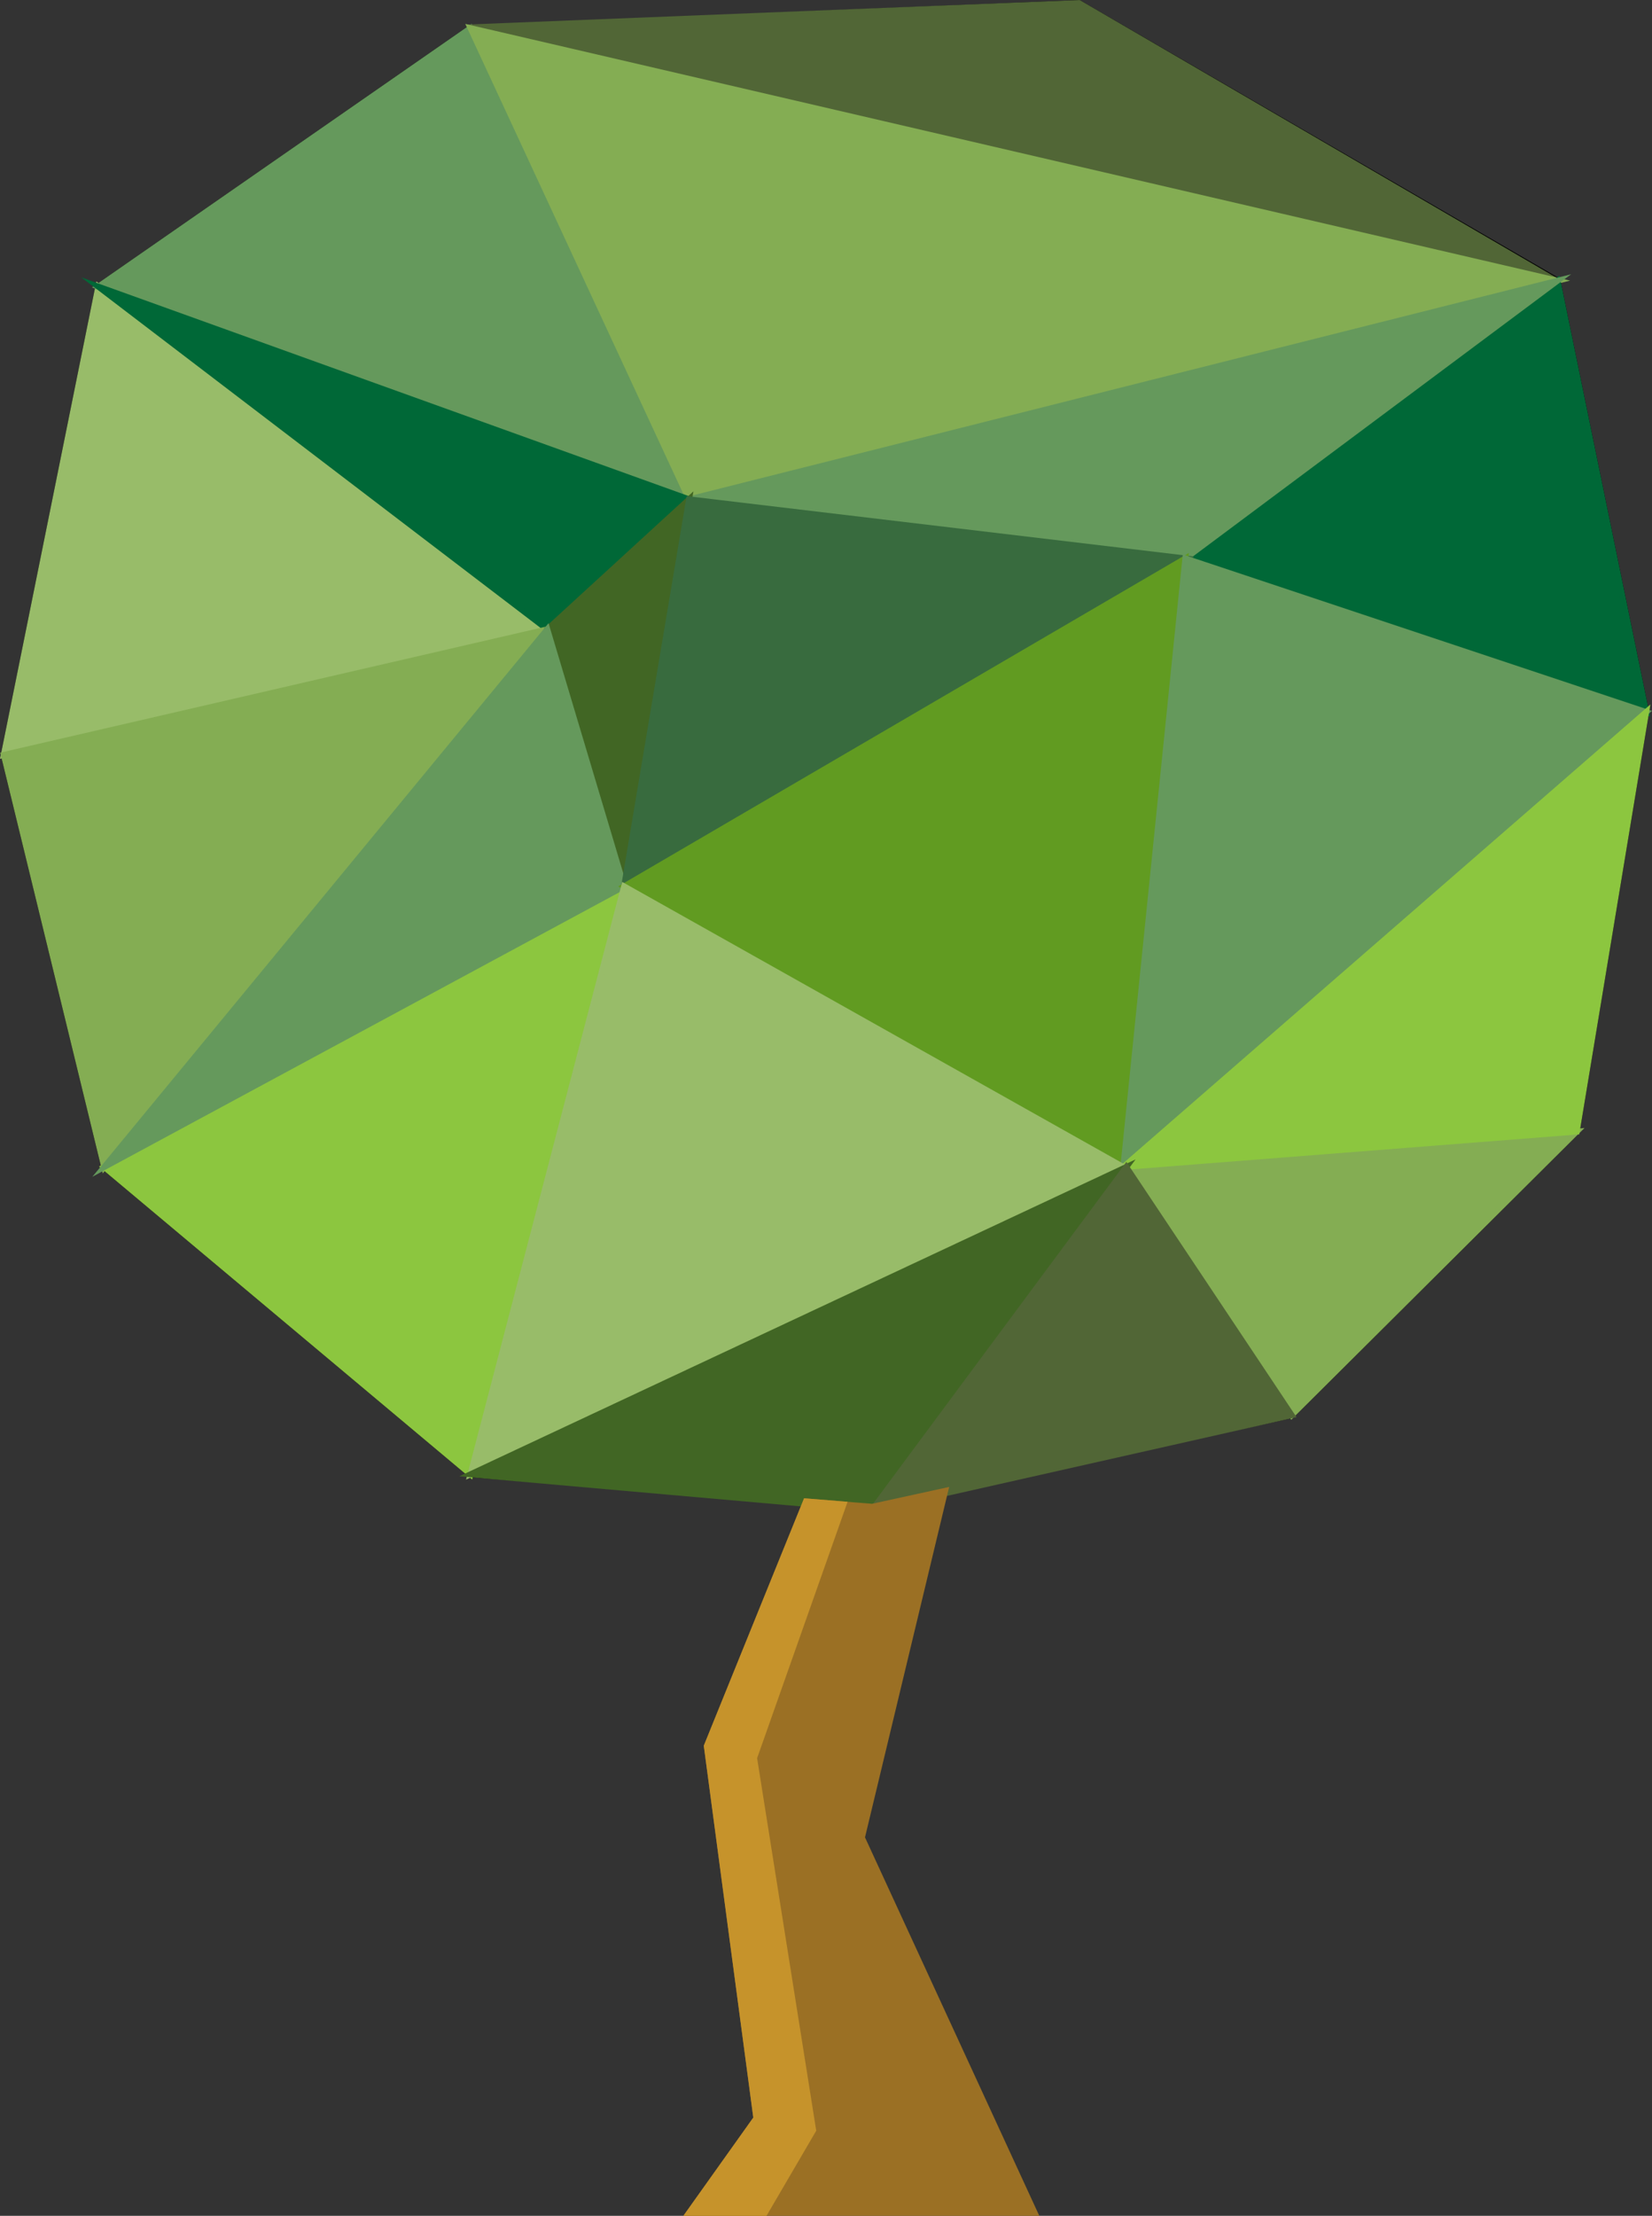 <svg xmlns="http://www.w3.org/2000/svg" viewBox="0 0 279.63 375.01"><rect x="0" y="0" width="279.63" height="375.01" fill="#333333" stroke="none"/><defs><style>.cls-1{fill:#fff;stroke:#000;}.cls-1,.cls-10,.cls-11,.cls-12,.cls-2,.cls-3,.cls-4,.cls-5,.cls-6,.cls-7,.cls-8,.cls-9{stroke-miterlimit:10;}.cls-2{fill:#98bc69;stroke:#98bc69;}.cls-3{fill:#65995c;stroke:#65995c;}.cls-4{fill:#516636;stroke:#516636;}.cls-5{fill:#84ad53;stroke:#84ad53;}.cls-6{fill:#006837;stroke:#006837;}.cls-7{fill:#416624;stroke:#416624;}.cls-8{fill:#8cc63f;stroke:#8cc63f;}.cls-9{fill:#386b3e;stroke:#386b3e;}.cls-10{fill:#619b21;stroke:#619b21;}.cls-11{fill:#9b7024;stroke:#9b7024;}.cls-12{fill:#c6932b;stroke:#c6932b;}</style></defs><g id="레이어_2" data-name="레이어 2"><g id="레이어_1-2" data-name="레이어 1"><polygon class="cls-1" points="79.64 249.51 147.64 255.01 218.64 239.51 266.89 191.51 278.64 120.51 263.64 47.51 182.64 0.51 79.64 4.76 16.64 48.51 0.64 127.76 17.64 197.51 79.64 249.51"/><polygon class="cls-2" points="16.64 48.51 92.64 106.51 0.64 127.76 16.64 48.51"/><polygon class="cls-3" points="16.64 48.51 116.64 84.51 79.64 4.76 16.64 48.51"/><polygon class="cls-4" points="261.64 46.51 82.64 4.51 182.64 0.51 261.64 46.51"/><polygon class="cls-5" points="116.64 84.51 263.64 47.51 79.64 4.76 116.64 84.51"/><polygon class="cls-6" points="263.64 47.51 200.64 94.51 278.64 120.51 263.64 47.51"/><polygon class="cls-3" points="116.64 84.51 200.64 94.51 263.64 47.51 116.64 84.51"/><polygon class="cls-6" points="116.64 84.51 92.64 106.51 16.64 48.51 116.64 84.51"/><polygon class="cls-5" points="92.64 106.51 17.64 197.51 0.64 127.76 92.64 106.51"/><polygon class="cls-7" points="92.64 106.51 105.64 150.01 116.64 84.51 92.64 106.51"/><polygon class="cls-8" points="105.64 150.01 79.64 249.51 17.64 197.51 105.64 150.01"/><polygon class="cls-3" points="92.64 106.51 105.64 150.01 17.64 197.51 92.64 106.51"/><polygon class="cls-9" points="105.64 150.01 200.64 94.51 116.64 84.51 105.64 150.01"/><polygon class="cls-10" points="200.64 94.51 190.14 197.51 105.64 150.01 200.64 94.51"/><polygon class="cls-5" points="190.14 197.51 266.89 191.51 218.64 239.51 190.14 197.51"/><polygon class="cls-3" points="200.64 94.51 190.14 197.51 278.64 120.51 200.64 94.51"/><polygon class="cls-8" points="278.64 120.51 266.89 191.51 190.14 197.51 278.64 120.51"/><polygon class="cls-2" points="190.14 197.51 79.64 249.51 105.64 150.01 190.14 197.51"/><polygon class="cls-7" points="79.64 249.51 147.64 255.51 190.64 197.51 79.64 249.51"/><polygon class="cls-4" points="190.64 197.51 147.64 255.51 218.64 239.51 190.64 197.51"/><polygon class="cls-11" points="136.43 254.1 119.64 295.51 128.03 358.51 116.64 374.51 175.14 374.51 145.89 311.01 159.99 252.31 147.64 255.01 136.43 254.1"/><polygon class="cls-12" points="136.43 254.1 142.78 254.61 127.64 297.51 137.64 360.51 129.46 374.51 116.64 374.51 128.03 358.51 119.64 295.51 136.43 254.1"/></g></g></svg>